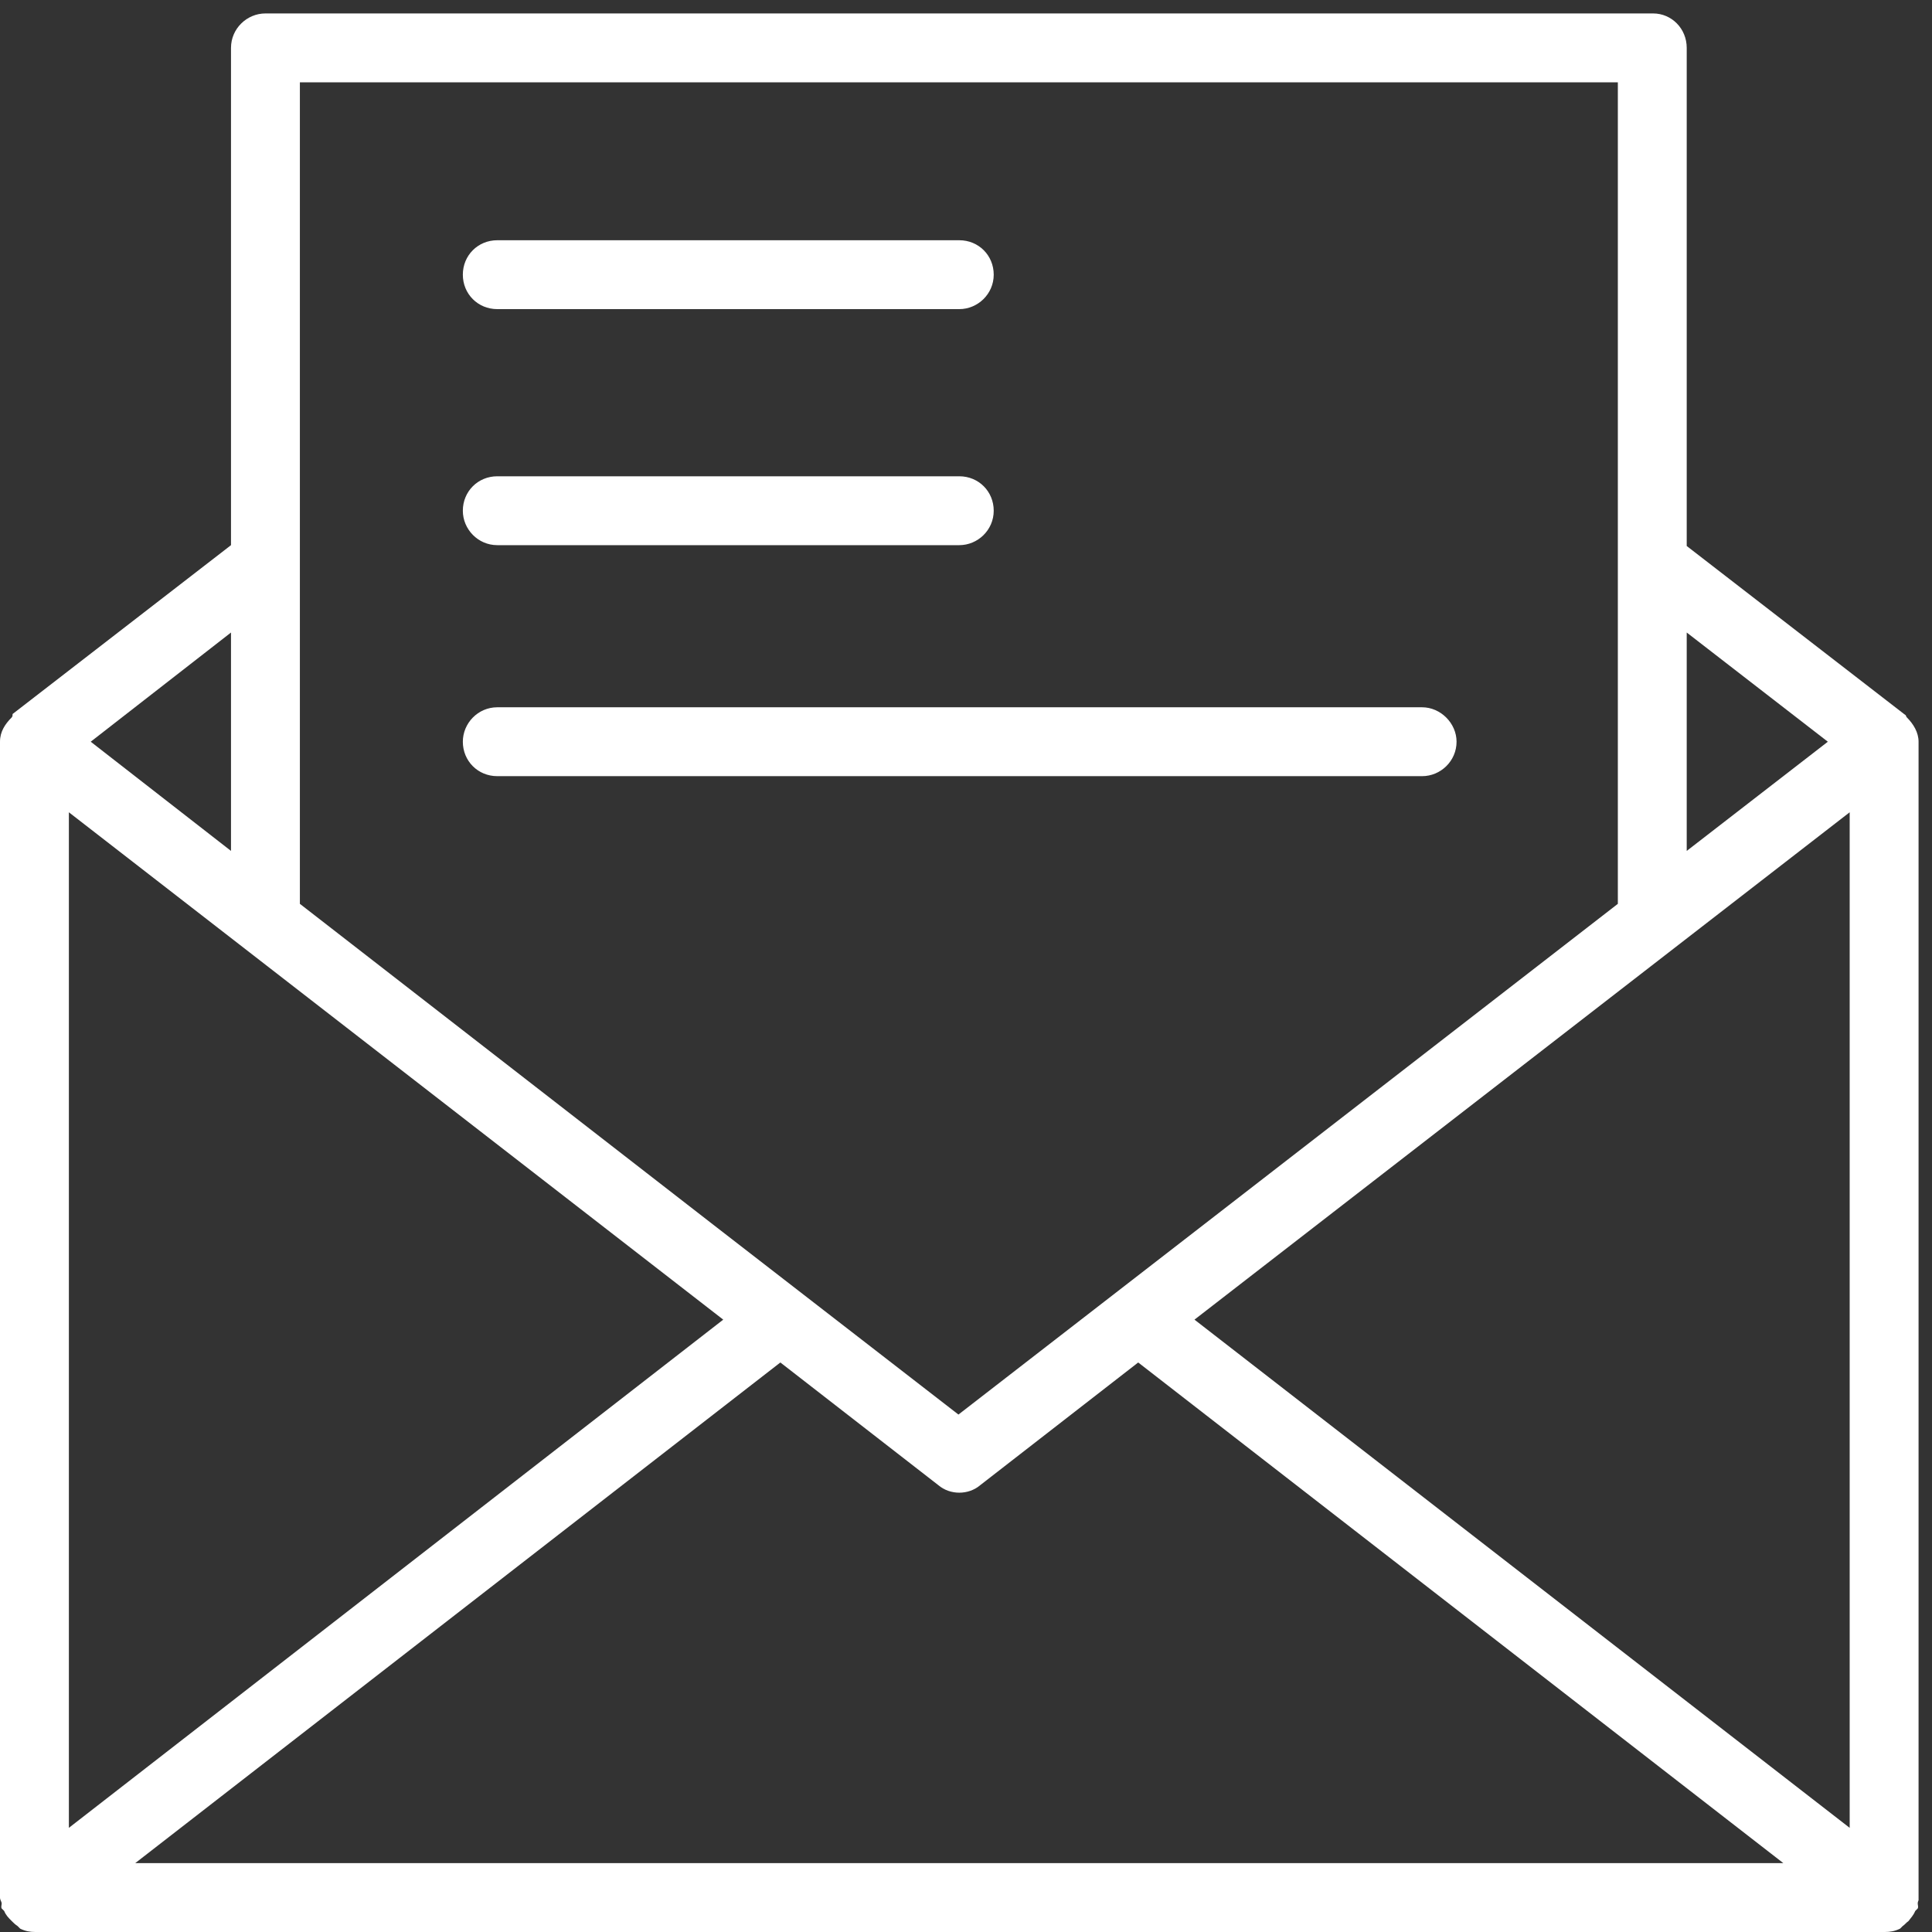 <svg width="46" height="46" viewBox="0 0 46 46" fill="none" xmlns="http://www.w3.org/2000/svg">
<rect x="0" y="0" width="46" height="46" fill="#333333" stroke="none"/>
<g clip-path="url(#clip0_3108_16)">
<path d="M11.84 7.36H22.84C23.28 7.36 23.66 7 23.66 6.54C23.66 6.08 23.3 5.72 22.84 5.72H11.84C11.38 5.72 11.02 6.08 11.02 6.54C11.02 7 11.38 7.36 11.84 7.36Z" fill="white"/>
<path d="M11.84 18.48H33.86C34.3 18.48 34.68 18.12 34.68 17.66C34.68 17.22 34.3 16.84 33.86 16.84H11.84C11.38 16.84 11.02 17.22 11.02 17.66C11.02 18.12 11.38 18.48 11.84 18.48Z" fill="white"/>
<path d="M11.84 12.98H22.84C23.28 12.98 23.66 12.62 23.66 12.16C23.66 11.7 23.3 11.34 22.84 11.34H11.84C11.38 11.34 11.02 11.7 11.02 12.16C11.02 12.6 11.38 12.98 11.84 12.98Z" fill="white"/>
<path d="M45.68 17.66C45.68 17.44 45.56 17.24 45.4 17.08C45.38 17.06 45.38 17.02 45.36 17.02L40.16 13V1.14C40.16 0.68 39.8 0.32 39.36 0.32H6.32C5.88 0.32 5.5 0.68 5.5 1.14V12.98L0.3 17C0.3 17.02 0.3 17.06 0.28 17.08C0.12 17.24 0 17.42 0 17.66V45.18C0 45.24 0.04 45.28 0.04 45.32C0.04 45.36 0.02 45.4 0.04 45.44C0.06 45.46 0.08 45.48 0.1 45.5C0.14 45.6 0.2 45.66 0.28 45.74C0.32 45.78 0.36 45.82 0.42 45.86C0.44 45.88 0.46 45.9 0.48 45.92C0.6 45.98 0.72 46 0.84 46H44.88C45 46 45.12 45.98 45.24 45.92C45.26 45.9 45.28 45.88 45.3 45.86C45.36 45.82 45.38 45.78 45.44 45.74C45.5 45.66 45.56 45.6 45.6 45.5C45.62 45.48 45.64 45.46 45.66 45.44C45.68 45.4 45.66 45.36 45.66 45.32C45.66 45.26 45.7 45.22 45.7 45.18V17.66H45.68ZM44.04 19.34V43.52L28.44 31.42L44.04 19.34ZM43.52 17.66L40.16 20.26V15.06L43.52 17.66ZM7.14 1.96H38.52V13.38V21.52L28.58 29.22L22.82 33.68L17.06 29.22L7.14 21.52V13.38V1.96ZM1.64 19.34L17.22 31.42L1.64 43.52V19.34ZM5.5 15.06V20.26L2.16 17.66L5.5 15.06ZM3.22 44.36L18.58 32.44L22.34 35.36C22.48 35.48 22.66 35.54 22.84 35.54C23.02 35.54 23.2 35.48 23.34 35.36L27.1 32.44L42.46 44.36H3.22Z" fill="white"/>
</g>
<defs>
<clipPath id="clip0_3108_16">
<rect width="45.68" height="45.68" fill="white" transform="translate(0 0.32)"/>
</clipPath>
</defs>
</svg>
